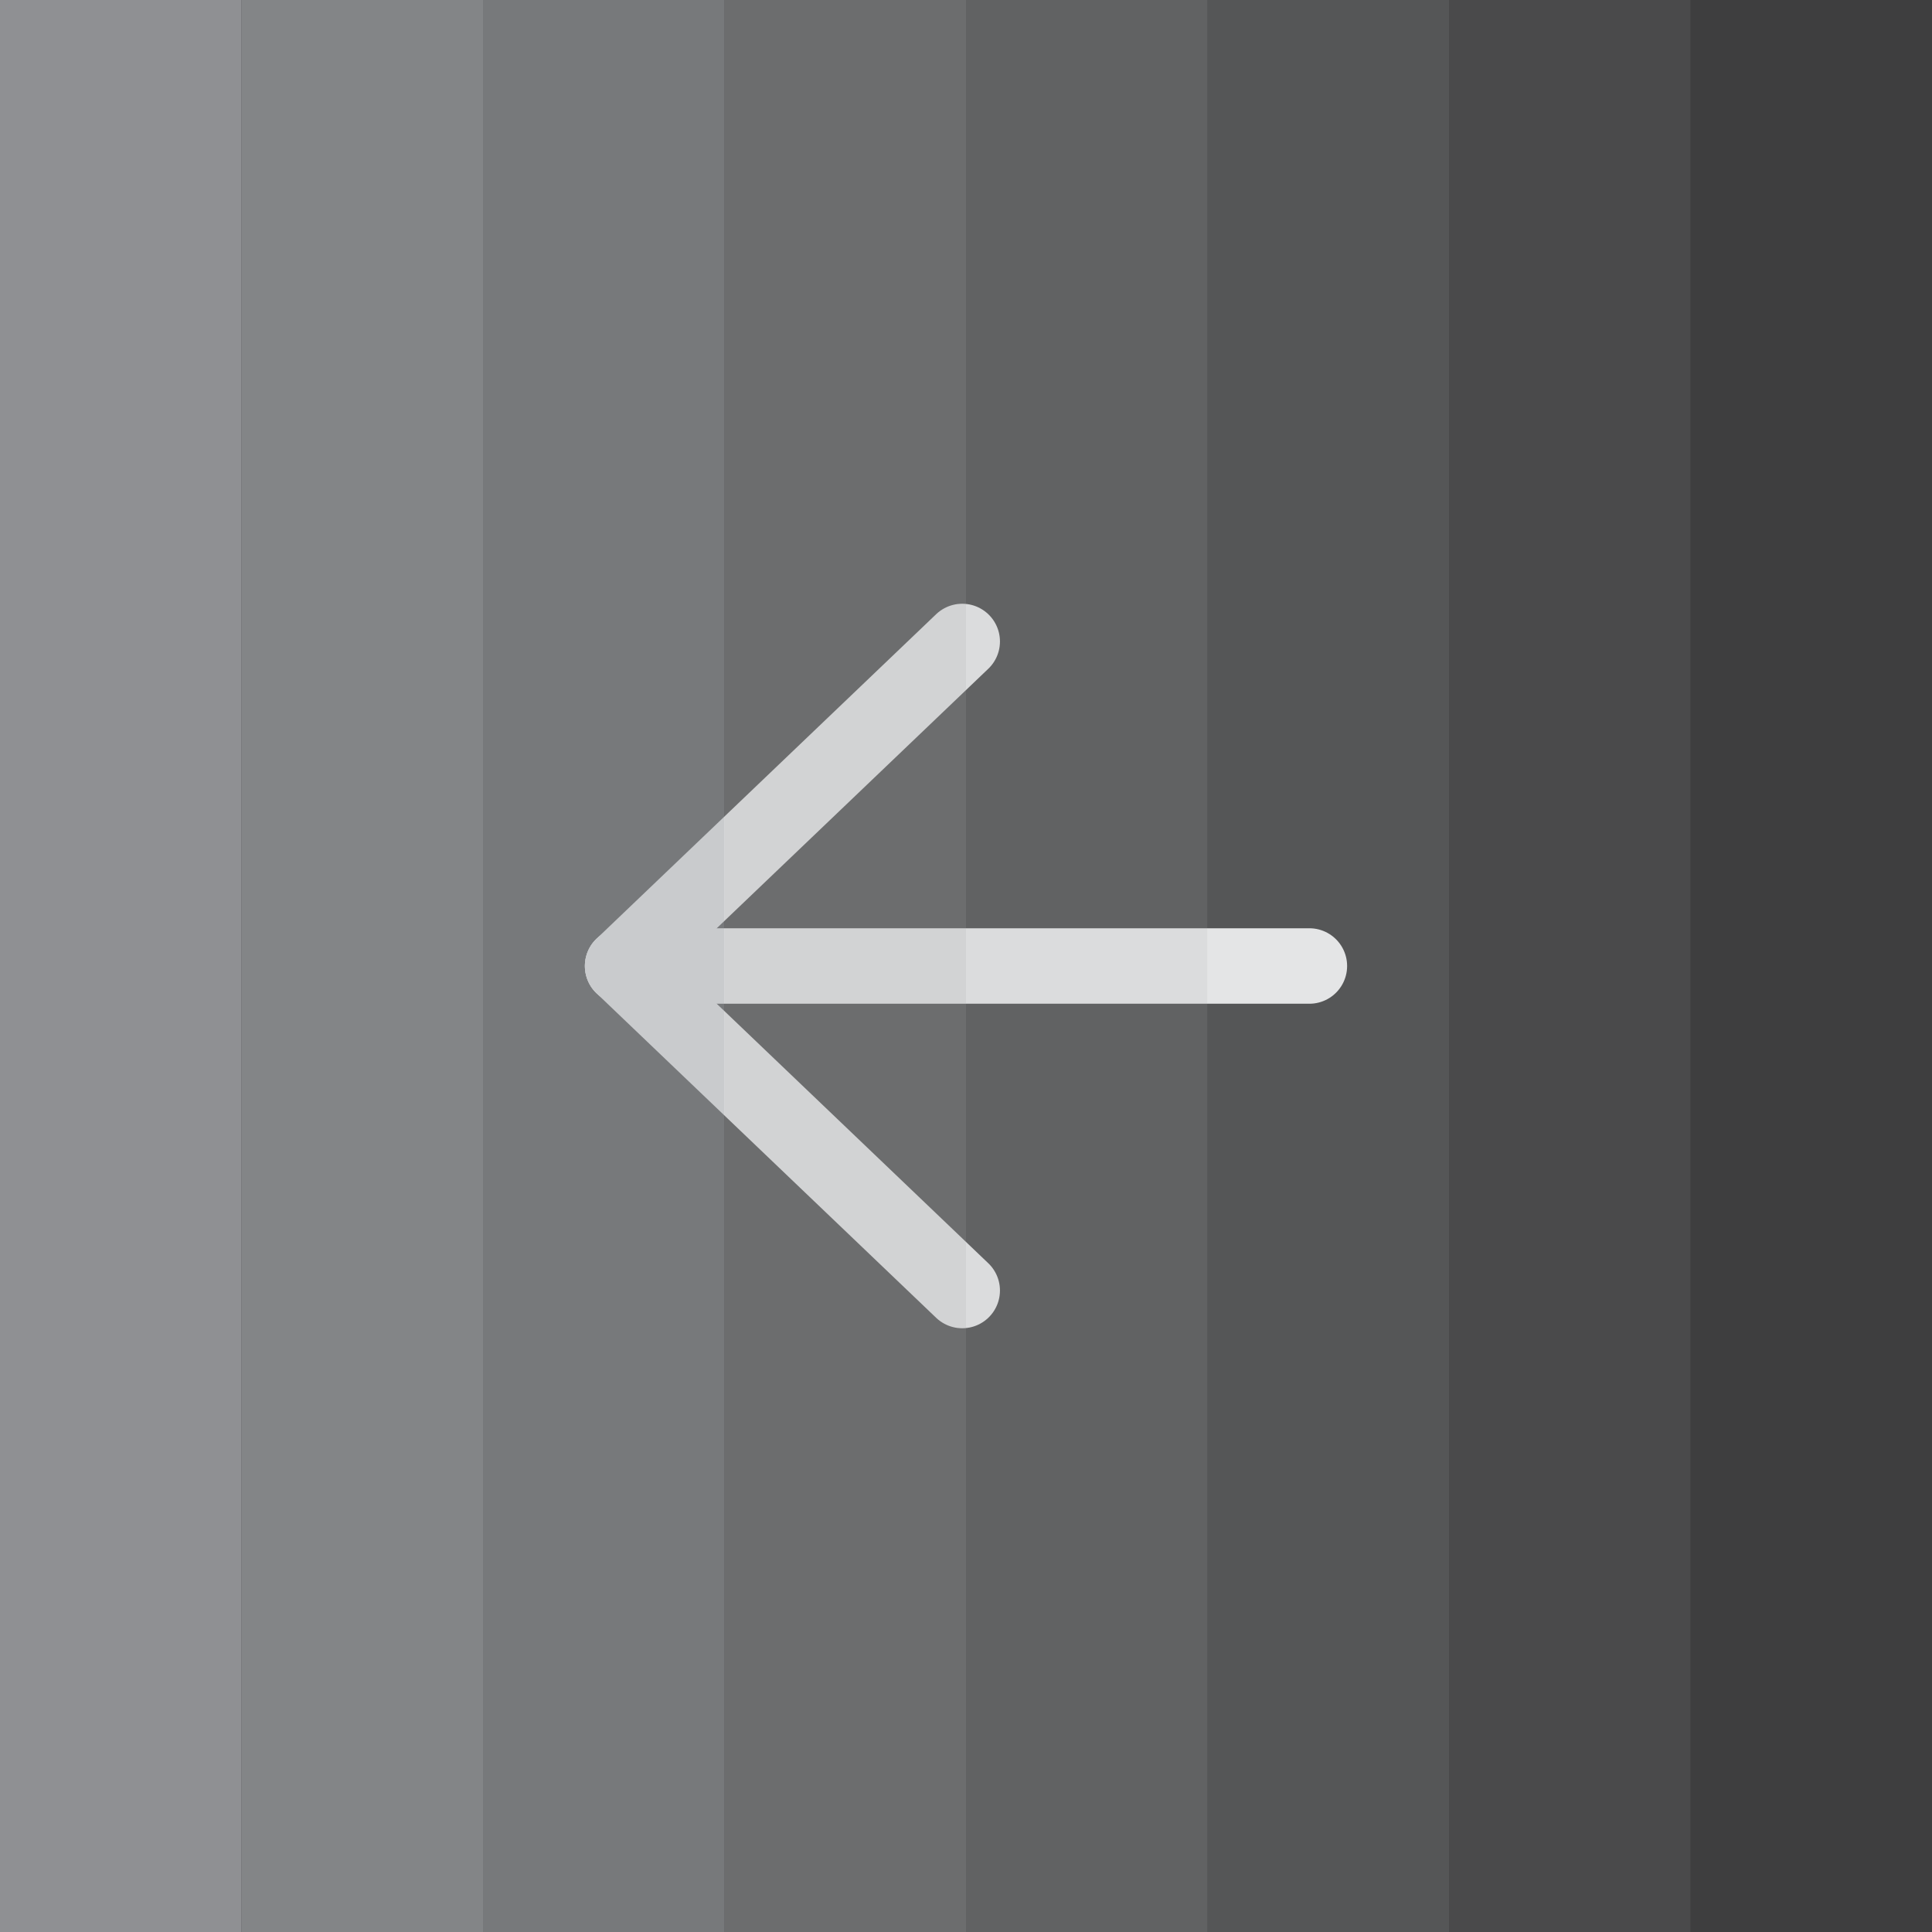 <?xml version="1.0" encoding="utf-8"?>
<!-- Generator: Adobe Illustrator 26.2.1, SVG Export Plug-In . SVG Version: 6.00 Build 0)  -->
<svg version="1.1" id="Layer_1" xmlns="http://www.w3.org/2000/svg" xmlns:xlink="http://www.w3.org/1999/xlink" x="0px" y="0px"
	 viewBox="0 0 512 512" style="enable-background:new 0 0 512 512;" xml:space="preserve">
<rect x="0" y="0" width="512" height="512" fill="#333333" stroke="none"/>
<style type="text/css">
	.st0{fill:none;stroke:#FFFFFF;stroke-width:20;stroke-linecap:round;stroke-miterlimit:10;}
	.st1{opacity:0.1;fill:#A6A8AB;enable-background:new    ;}
	.st2{opacity:0.2;fill:#A6A8AB;enable-background:new    ;}
	.st3{opacity:0.3;fill:#A6A8AB;enable-background:new    ;}
	.st4{opacity:0.4;fill:#A6A8AB;enable-background:new    ;}
	.st5{opacity:0.5;fill:#A6A8AB;enable-background:new    ;}
	.st6{opacity:0.6;fill:#A6A8AB;enable-background:new    ;}
	.st7{opacity:0.7;fill:#A6A8AB;enable-background:new    ;}
	.st8{opacity:0.8;fill:#A6A8AB;enable-background:new    ;}
</style>
<g>
	<line class="st0" x1="347" y1="256" x2="165" y2="256"/>
	<line class="st0" x1="165" y1="256" x2="255" y2="342"/>
	<line class="st0" x1="165" y1="256" x2="255" y2="170"/>
</g>
<rect x="448" class="st1" width="64" height="512"/>
<rect x="384" class="st2" width="64" height="512"/>
<rect x="320" class="st3" width="64" height="512"/>
<rect x="256" class="st4" width="64" height="512"/>
<rect x="192" class="st5" width="64" height="512"/>
<rect x="128" class="st6" width="64" height="512"/>
<rect x="64" class="st7" width="64" height="512"/>
<rect class="st8" width="64" height="512"/>
</svg>
